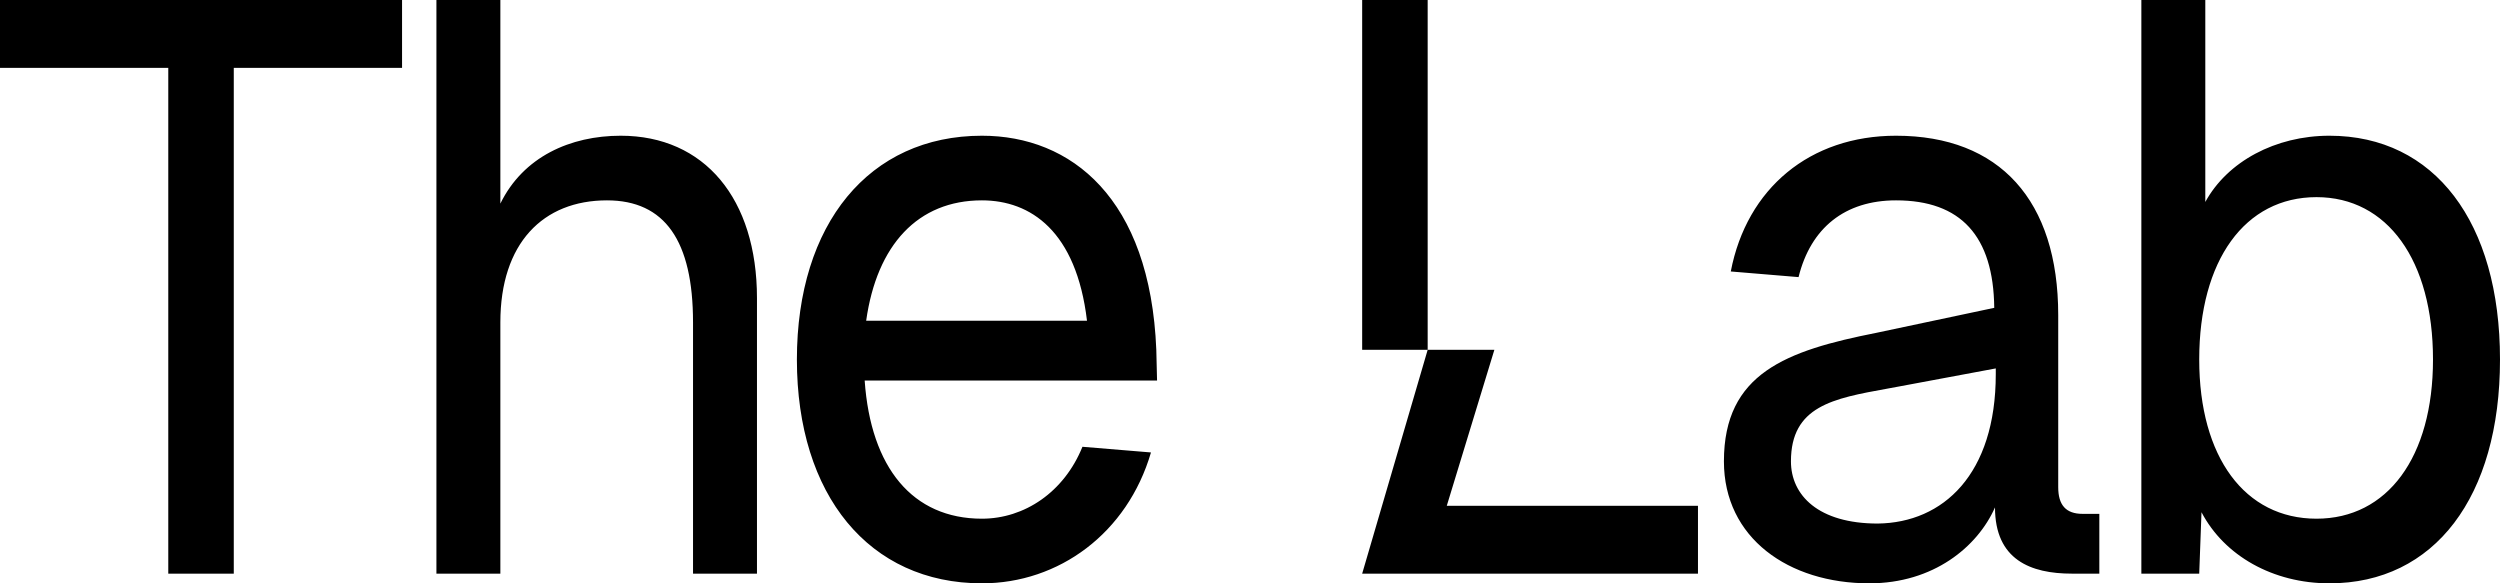 <svg width="90" height="21" viewBox="0 0 90 21" fill="none" xmlns="http://www.w3.org/2000/svg">
<path id="Union" fill-rule="evenodd" clip-rule="evenodd" d="M14.474 2.443V0H0V2.443H6.058V20.651H8.416V2.443H14.474ZM15.711 0H18.013V7.33C18.836 5.643 20.535 4.886 22.345 4.886C25.36 4.886 27.251 7.155 27.251 10.733V20.651H24.949V11.605C24.949 8.668 23.934 7.213 21.851 7.213C19.549 7.213 18.013 8.755 18.013 11.605V20.651H15.711V0ZM49.038 20.651L51.396 12.594L49.038 12.594V0H51.396V12.594L53.797 12.594L52.084 18.208H61.127V20.651H49.038ZM79.391 0H77.089V20.651H79.172L79.254 18.44C80.077 20.011 81.831 21 83.86 21C87.642 21 90 17.888 90 12.943C90 7.999 87.642 4.886 83.86 4.886C81.913 4.886 80.186 5.817 79.391 7.271V0ZM83.394 18.673C80.817 18.673 79.172 16.463 79.172 12.943C79.172 9.366 80.817 7.097 83.394 7.097C85.943 7.097 87.588 9.366 87.588 12.943C87.588 16.463 85.943 18.673 83.394 18.673ZM68.257 4.886C65.159 4.886 62.884 6.777 62.308 9.773L64.748 9.976C65.186 8.202 66.42 7.213 68.257 7.213C70.587 7.213 71.765 8.493 71.793 11.082L67.544 11.983C64.309 12.623 62.061 13.438 62.061 16.608C62.061 19.371 64.391 21 67.297 21C69.6 21 71.19 19.691 71.82 18.266C71.82 20.157 73.109 20.651 74.589 20.651H75.576V18.499H74.973C74.37 18.499 74.096 18.179 74.096 17.539V11.344C74.096 7.213 71.985 4.886 68.257 4.886ZM67.599 18.848C65.461 18.848 64.474 17.83 64.474 16.608C64.474 14.62 65.994 14.344 67.933 13.993C68.093 13.964 68.256 13.934 68.421 13.903L71.848 13.263V13.467C71.848 17.073 69.956 18.819 67.599 18.848ZM35.349 4.886C31.292 4.886 28.688 8.057 28.688 12.943C28.688 17.83 31.292 21 35.349 21C38.118 21 40.585 19.197 41.435 16.288L38.968 16.084C38.31 17.713 36.884 18.673 35.349 18.673C32.855 18.673 31.347 16.841 31.128 13.699H41.654L41.627 12.594C41.407 7.126 38.556 4.886 35.349 4.886ZM39.132 11.547H31.182C31.566 8.813 33.047 7.213 35.349 7.213C37.103 7.213 38.748 8.319 39.132 11.547Z" fill="black"/>
</svg>
